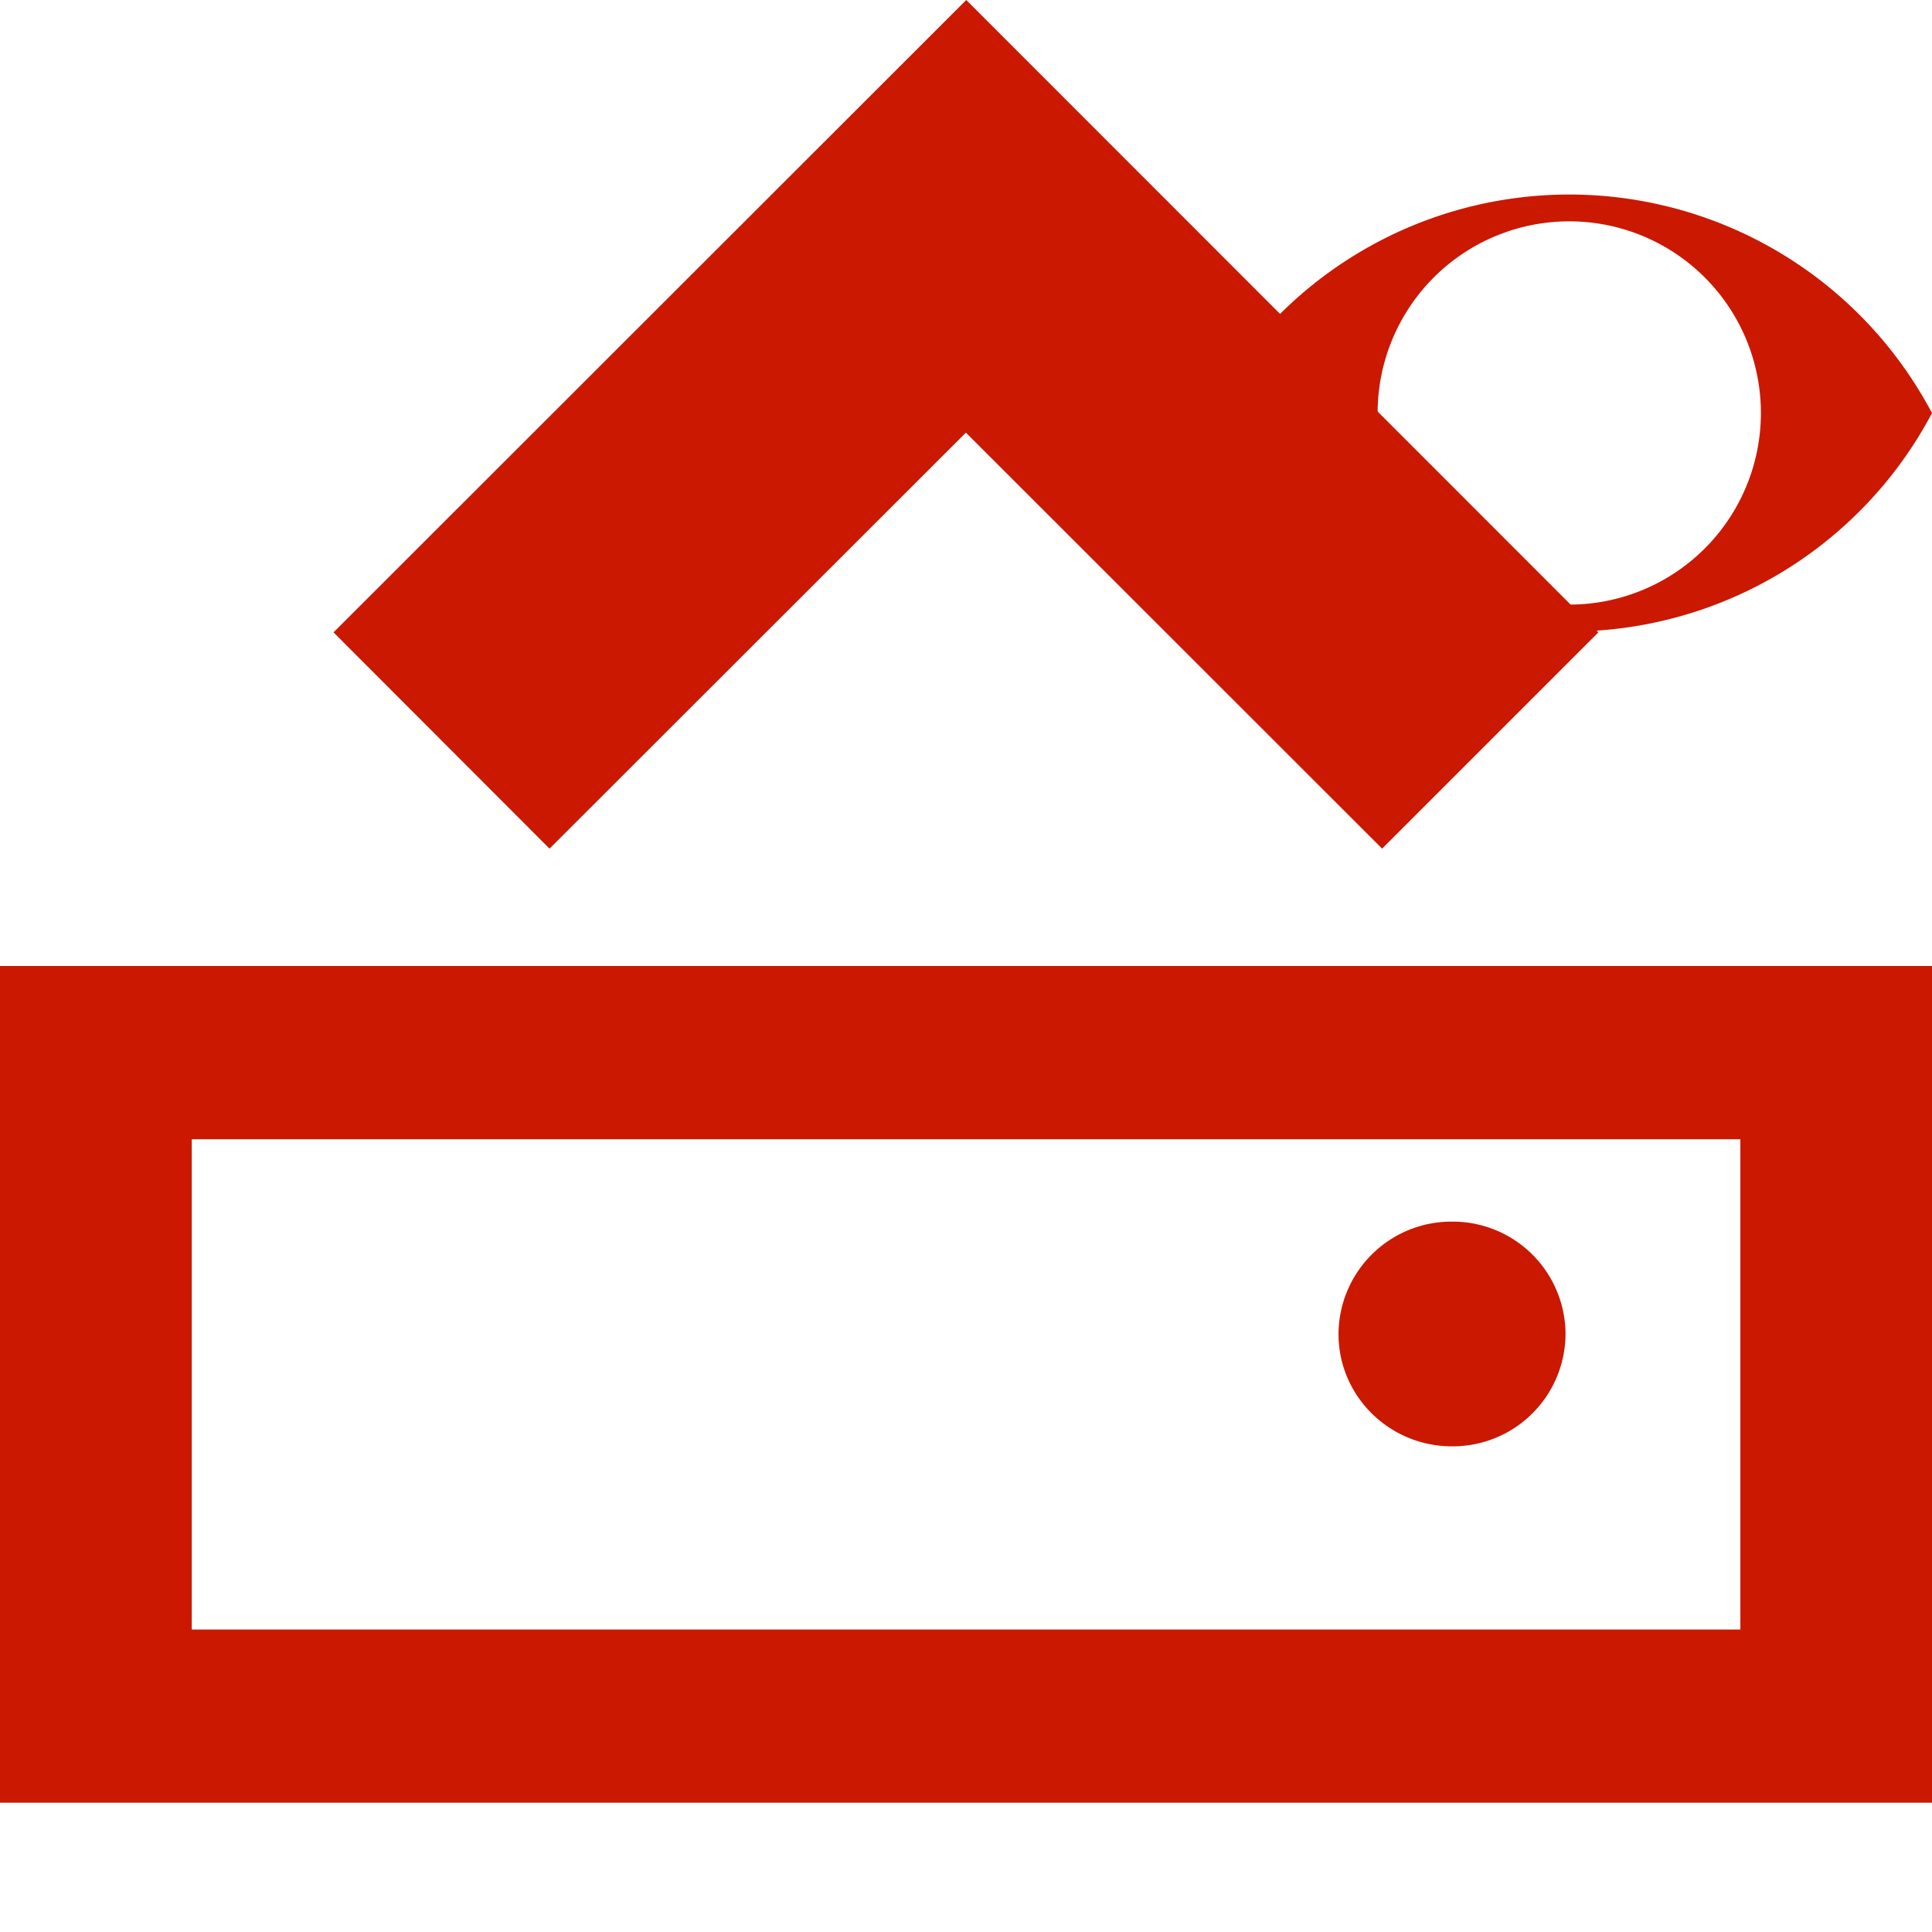 <svg xmlns="http://www.w3.org/2000/svg" viewBox="0 0 16 16" shape-rendering="geometricPrecision" fill="#cb1800"><path d="M12.997 1.611a3.394 3.394 0 0 0-3.003 1.81 3.397 3.397 0 0 0 6.006 0 3.398 3.398 0 0 0-3.003-1.81zm-.001 3.396a1.587 1.587 0 1 1 0-3.174 1.587 1.587 0 0 1 0 3.174z"/><g mask="url(#a)"><path d="m13.237 5.237-1.791 1.791-3.447-3.445-3.448 3.445-1.789-1.791L8.002 0zM0 8v6.929h16V8H0zm14.413 5.495H1.588v-4.06h12.825v4.06zm-2.387-1.517a.934.934 0 0 0 .939-.93.934.934 0 0 0-.939-.931.935.935 0 0 0-.941.931c0 .513.42.93.941.93z"/></g></svg>